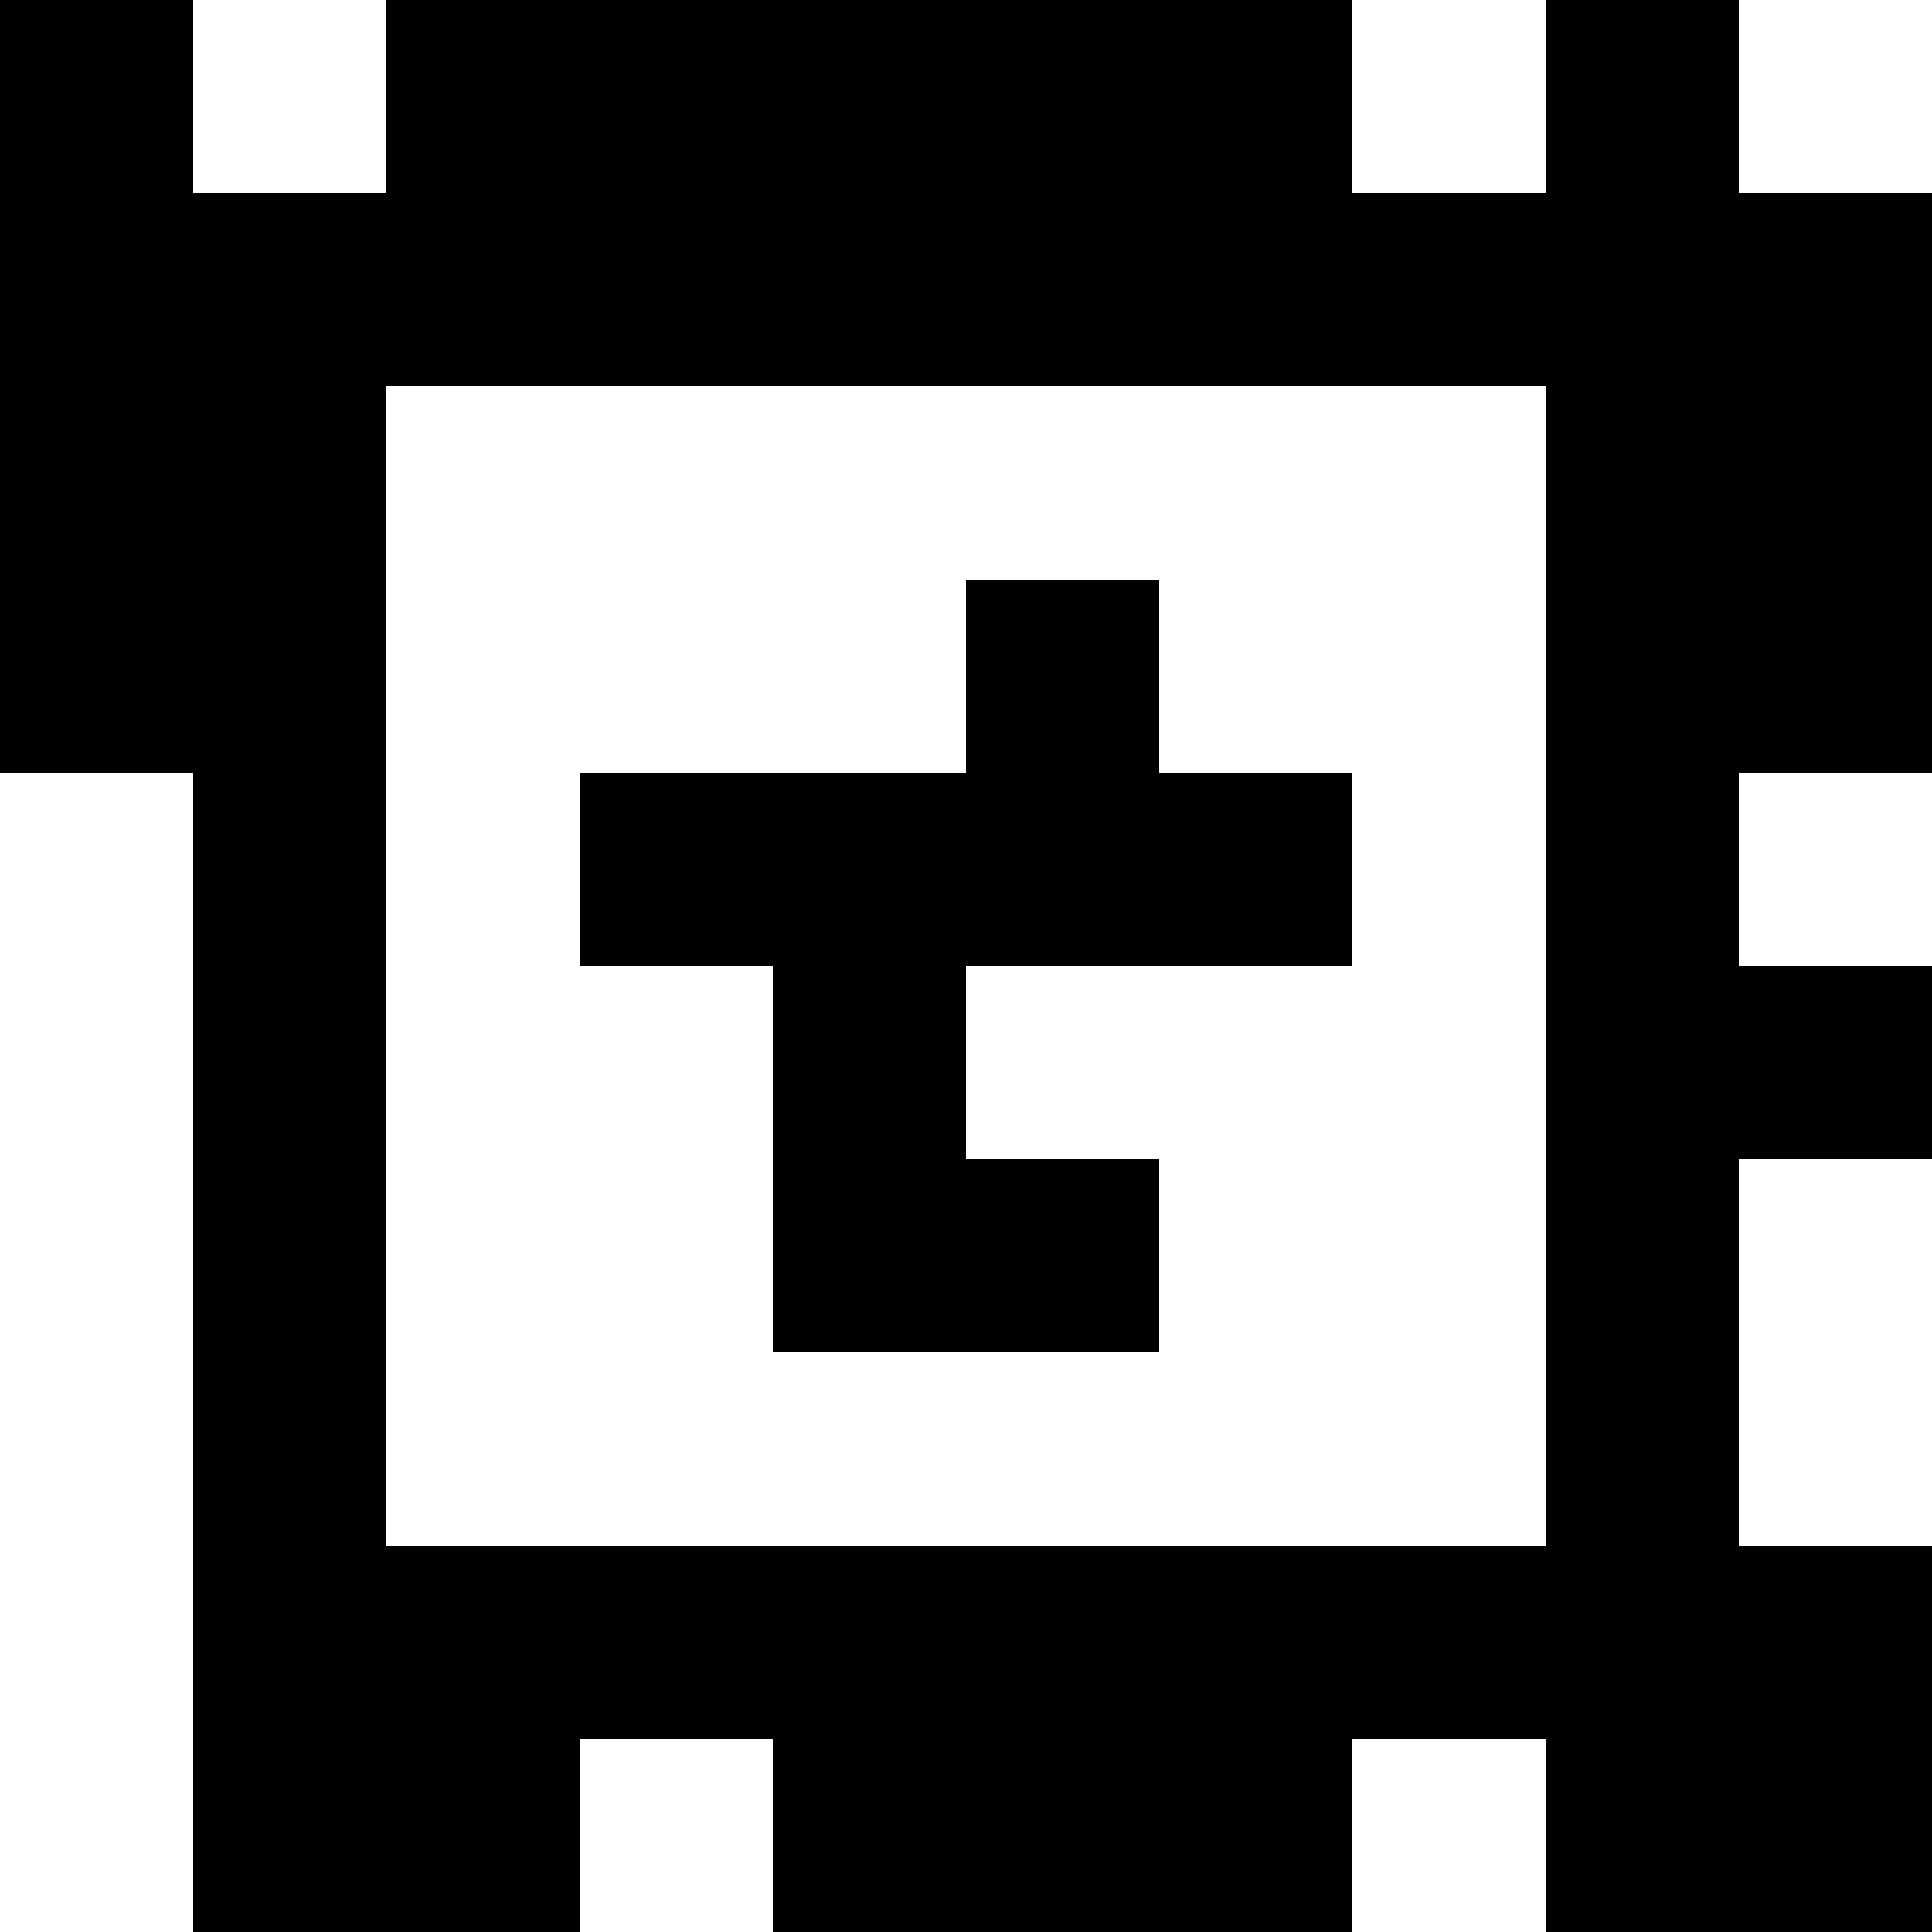<?xml version="1.0" standalone="yes"?>
<svg xmlns="http://www.w3.org/2000/svg" width="100" height="100">
<rect width="100%" height="100%" fill="#808080" stroke="none"/>
<path style="fill:#000000; stroke:none;" d="M0 0L0 40L10 40L10 100L30 100L30 90L40 90L40 100L70 100L70 90L80 90L80 100L100 100L100 80L90 80L90 60L100 60L100 50L90 50L90 40L100 40L100 10L90 10L90 0L80 0L80 10L70 10L70 0L20 0L20 10L10 10L10 0L0 0z"/>
<path style="fill:#ffffff; stroke:none;" d="M10 0L10 10L20 10L20 0L10 0M70 0L70 10L80 10L80 0L70 0M90 0L90 10L100 10L100 0L90 0M20 20L20 80L80 80L80 20L20 20z"/>
<path style="fill:#000000; stroke:none;" d="M50 30L50 40L30 40L30 50L40 50L40 70L60 70L60 60L50 60L50 50L70 50L70 40L60 40L60 30L50 30z"/>
<path style="fill:#ffffff; stroke:none;" d="M0 40L0 100L10 100L10 40L0 40M90 40L90 50L100 50L100 40L90 40M90 60L90 80L100 80L100 60L90 60M30 90L30 100L40 100L40 90L30 90M70 90L70 100L80 100L80 90L70 90z"/>
</svg>
